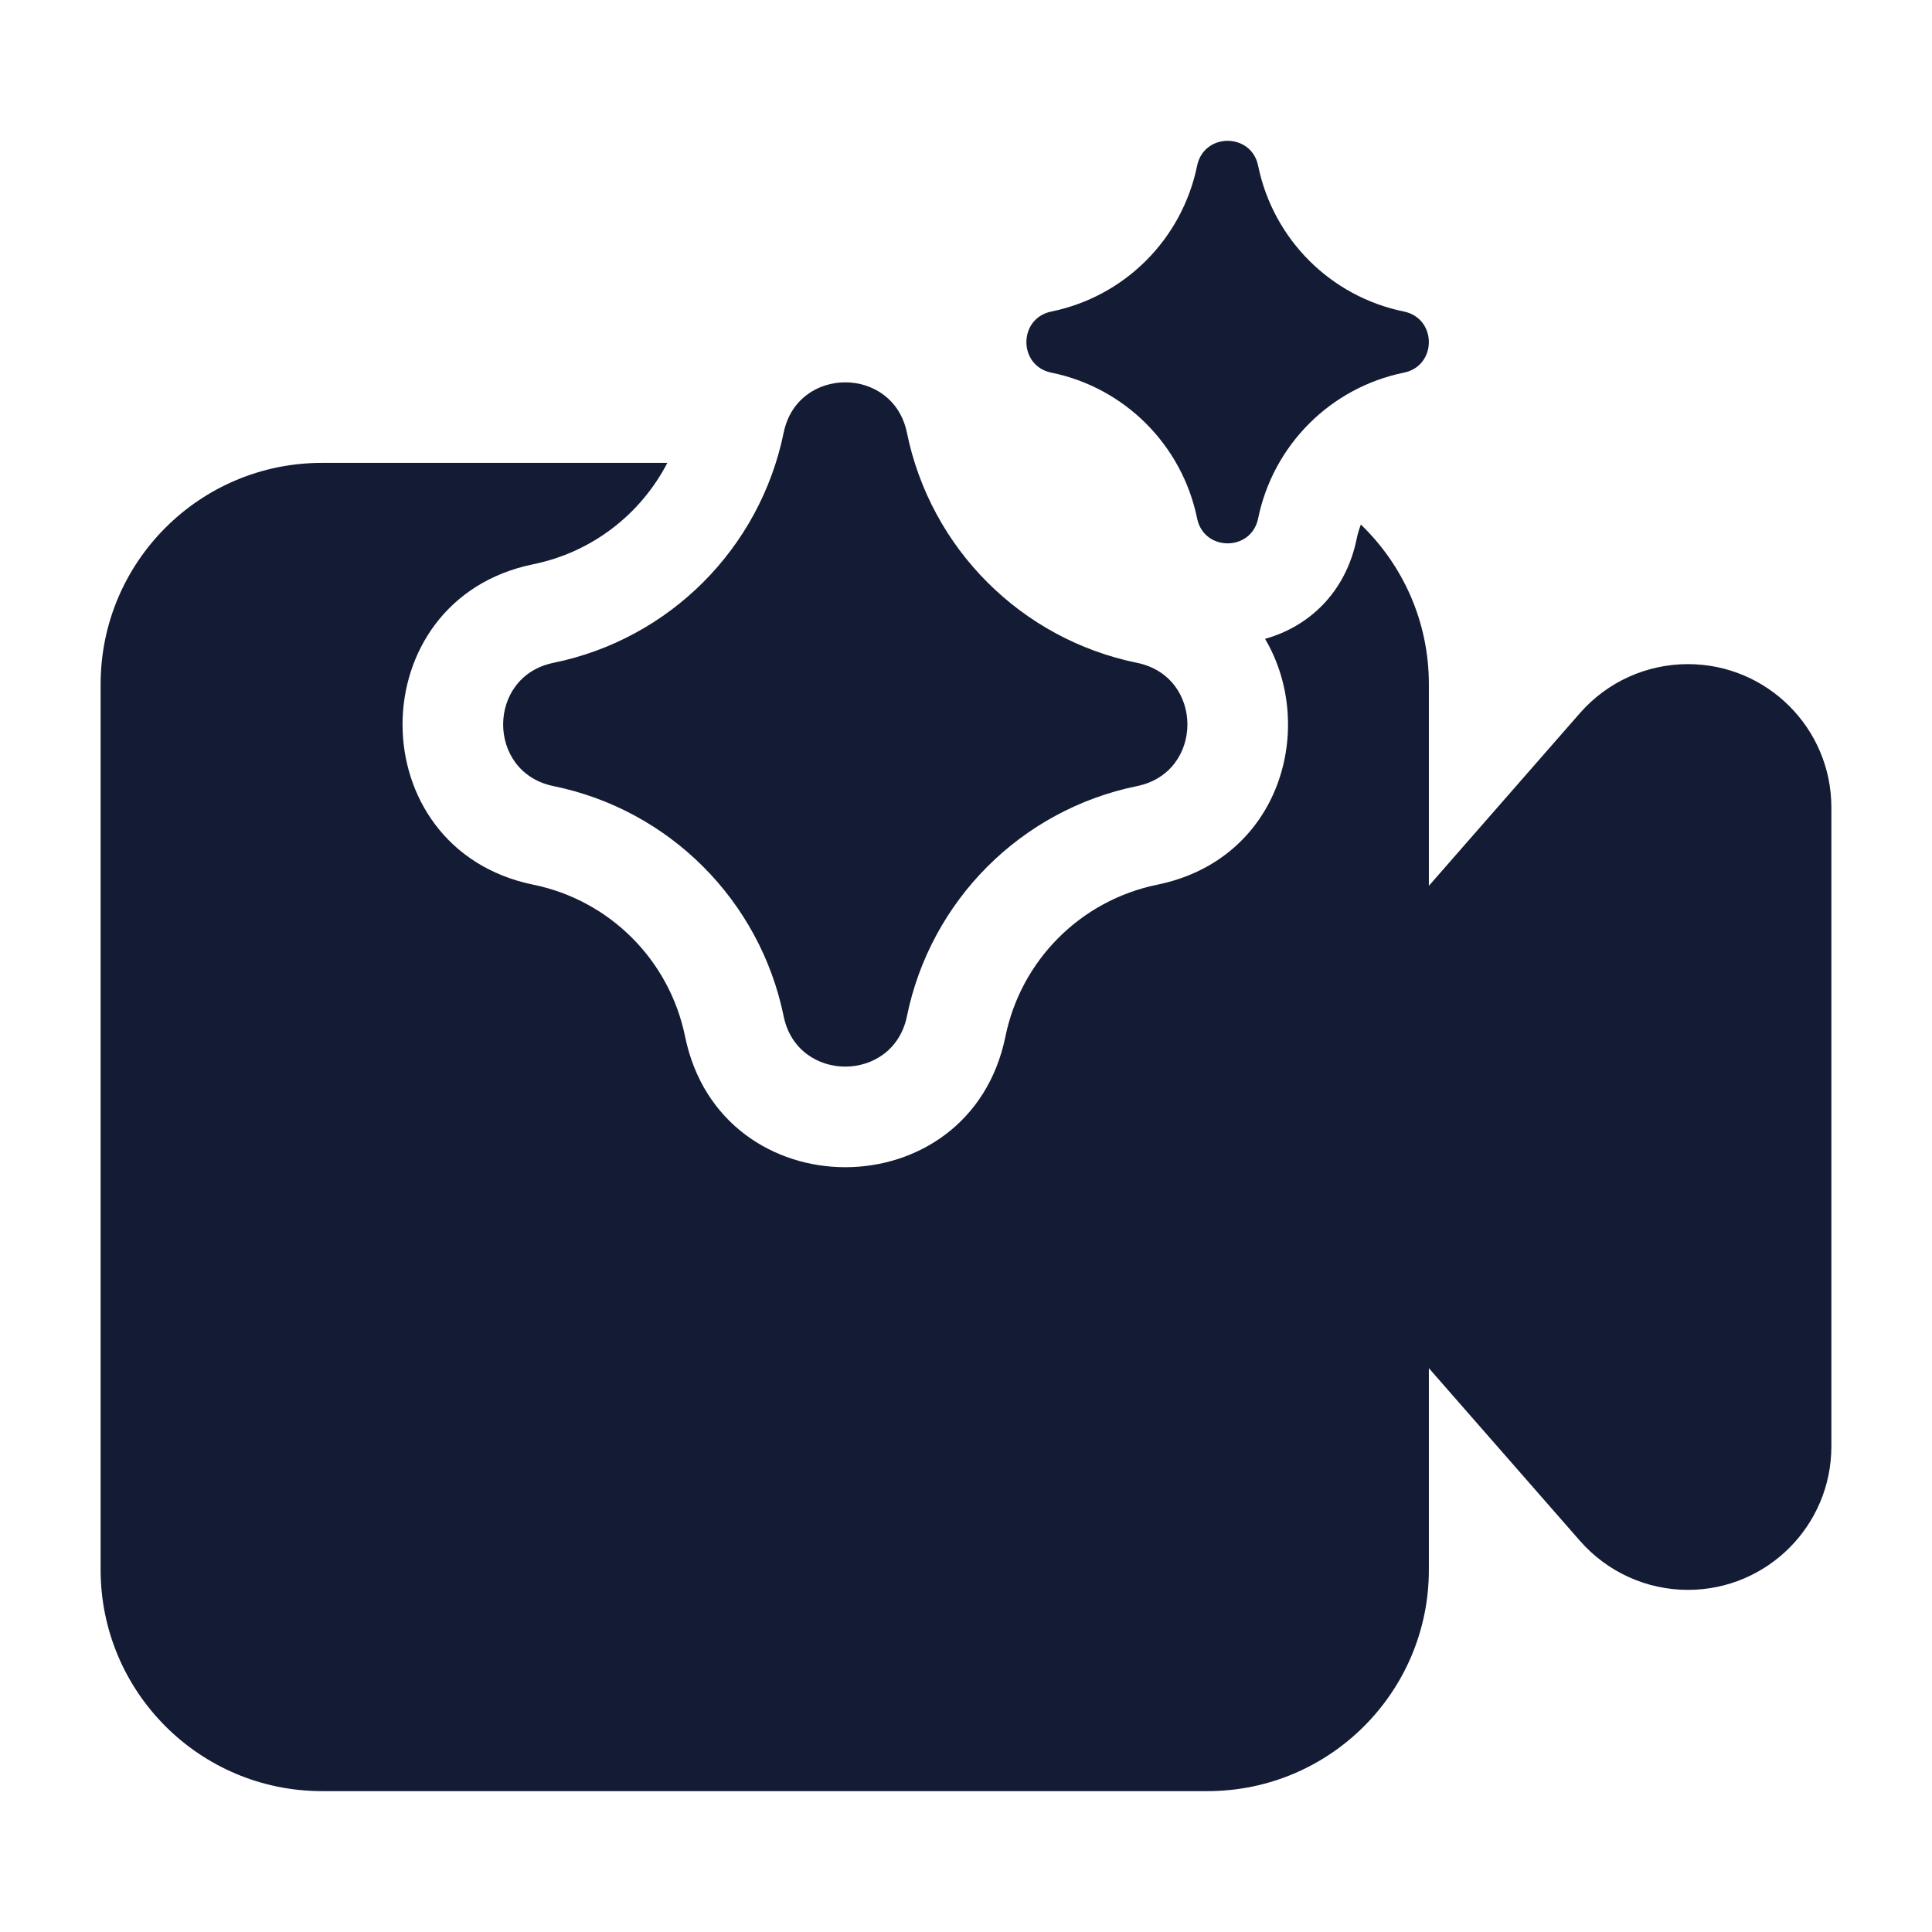 <svg width="24" height="24" viewBox="0 0 24 24" fill="none" xmlns="http://www.w3.org/2000/svg">
<path fill-rule="evenodd" clip-rule="evenodd" d="M14.871 2.059C14.955 1.646 15.545 1.646 15.629 2.059C15.816 2.971 16.528 3.684 17.44 3.87C17.853 3.955 17.853 4.545 17.44 4.629C16.528 4.815 15.816 5.528 15.629 6.44C15.545 6.853 14.955 6.853 14.871 6.44C14.684 5.528 13.972 4.815 13.06 4.629C12.647 4.545 12.647 3.955 13.06 3.87C13.972 3.684 14.684 2.971 14.871 2.059ZM9.735 5.375C9.905 4.541 11.095 4.541 11.266 5.375C11.56 6.814 12.685 7.94 14.125 8.234C14.959 8.404 14.959 9.595 14.125 9.765C12.685 10.059 11.56 11.185 11.266 12.625C11.095 13.458 9.905 13.458 9.735 12.625C9.44 11.185 8.315 10.059 6.875 9.765C6.042 9.595 6.042 8.404 6.875 8.234C8.315 7.94 9.44 6.814 9.735 5.375ZM8.29 5.75C7.959 6.389 7.353 6.861 6.625 7.009C4.459 7.452 4.459 10.547 6.625 10.99C7.574 11.184 8.316 11.926 8.51 12.875C8.953 15.041 12.048 15.041 12.49 12.875C12.684 11.926 13.426 11.184 14.376 10.99C15.913 10.676 16.359 9.026 15.715 7.936C16.251 7.786 16.715 7.371 16.854 6.69C16.866 6.63 16.884 6.572 16.905 6.516C17.426 7.017 17.75 7.72 17.75 8.5V11.004L19.627 8.858C19.966 8.471 20.454 8.25 20.968 8.25C21.952 8.25 22.75 9.047 22.75 10.031V17.968C22.75 18.952 21.952 19.75 20.968 19.75C20.454 19.75 19.966 19.528 19.627 19.141L17.75 16.996V19.5C17.75 21.018 16.519 22.25 15 22.25H4C2.481 22.25 1.25 21.018 1.25 19.5V8.5C1.25 6.981 2.481 5.75 4 5.75H8.29Z" fill="#141B34"/>
</svg>
